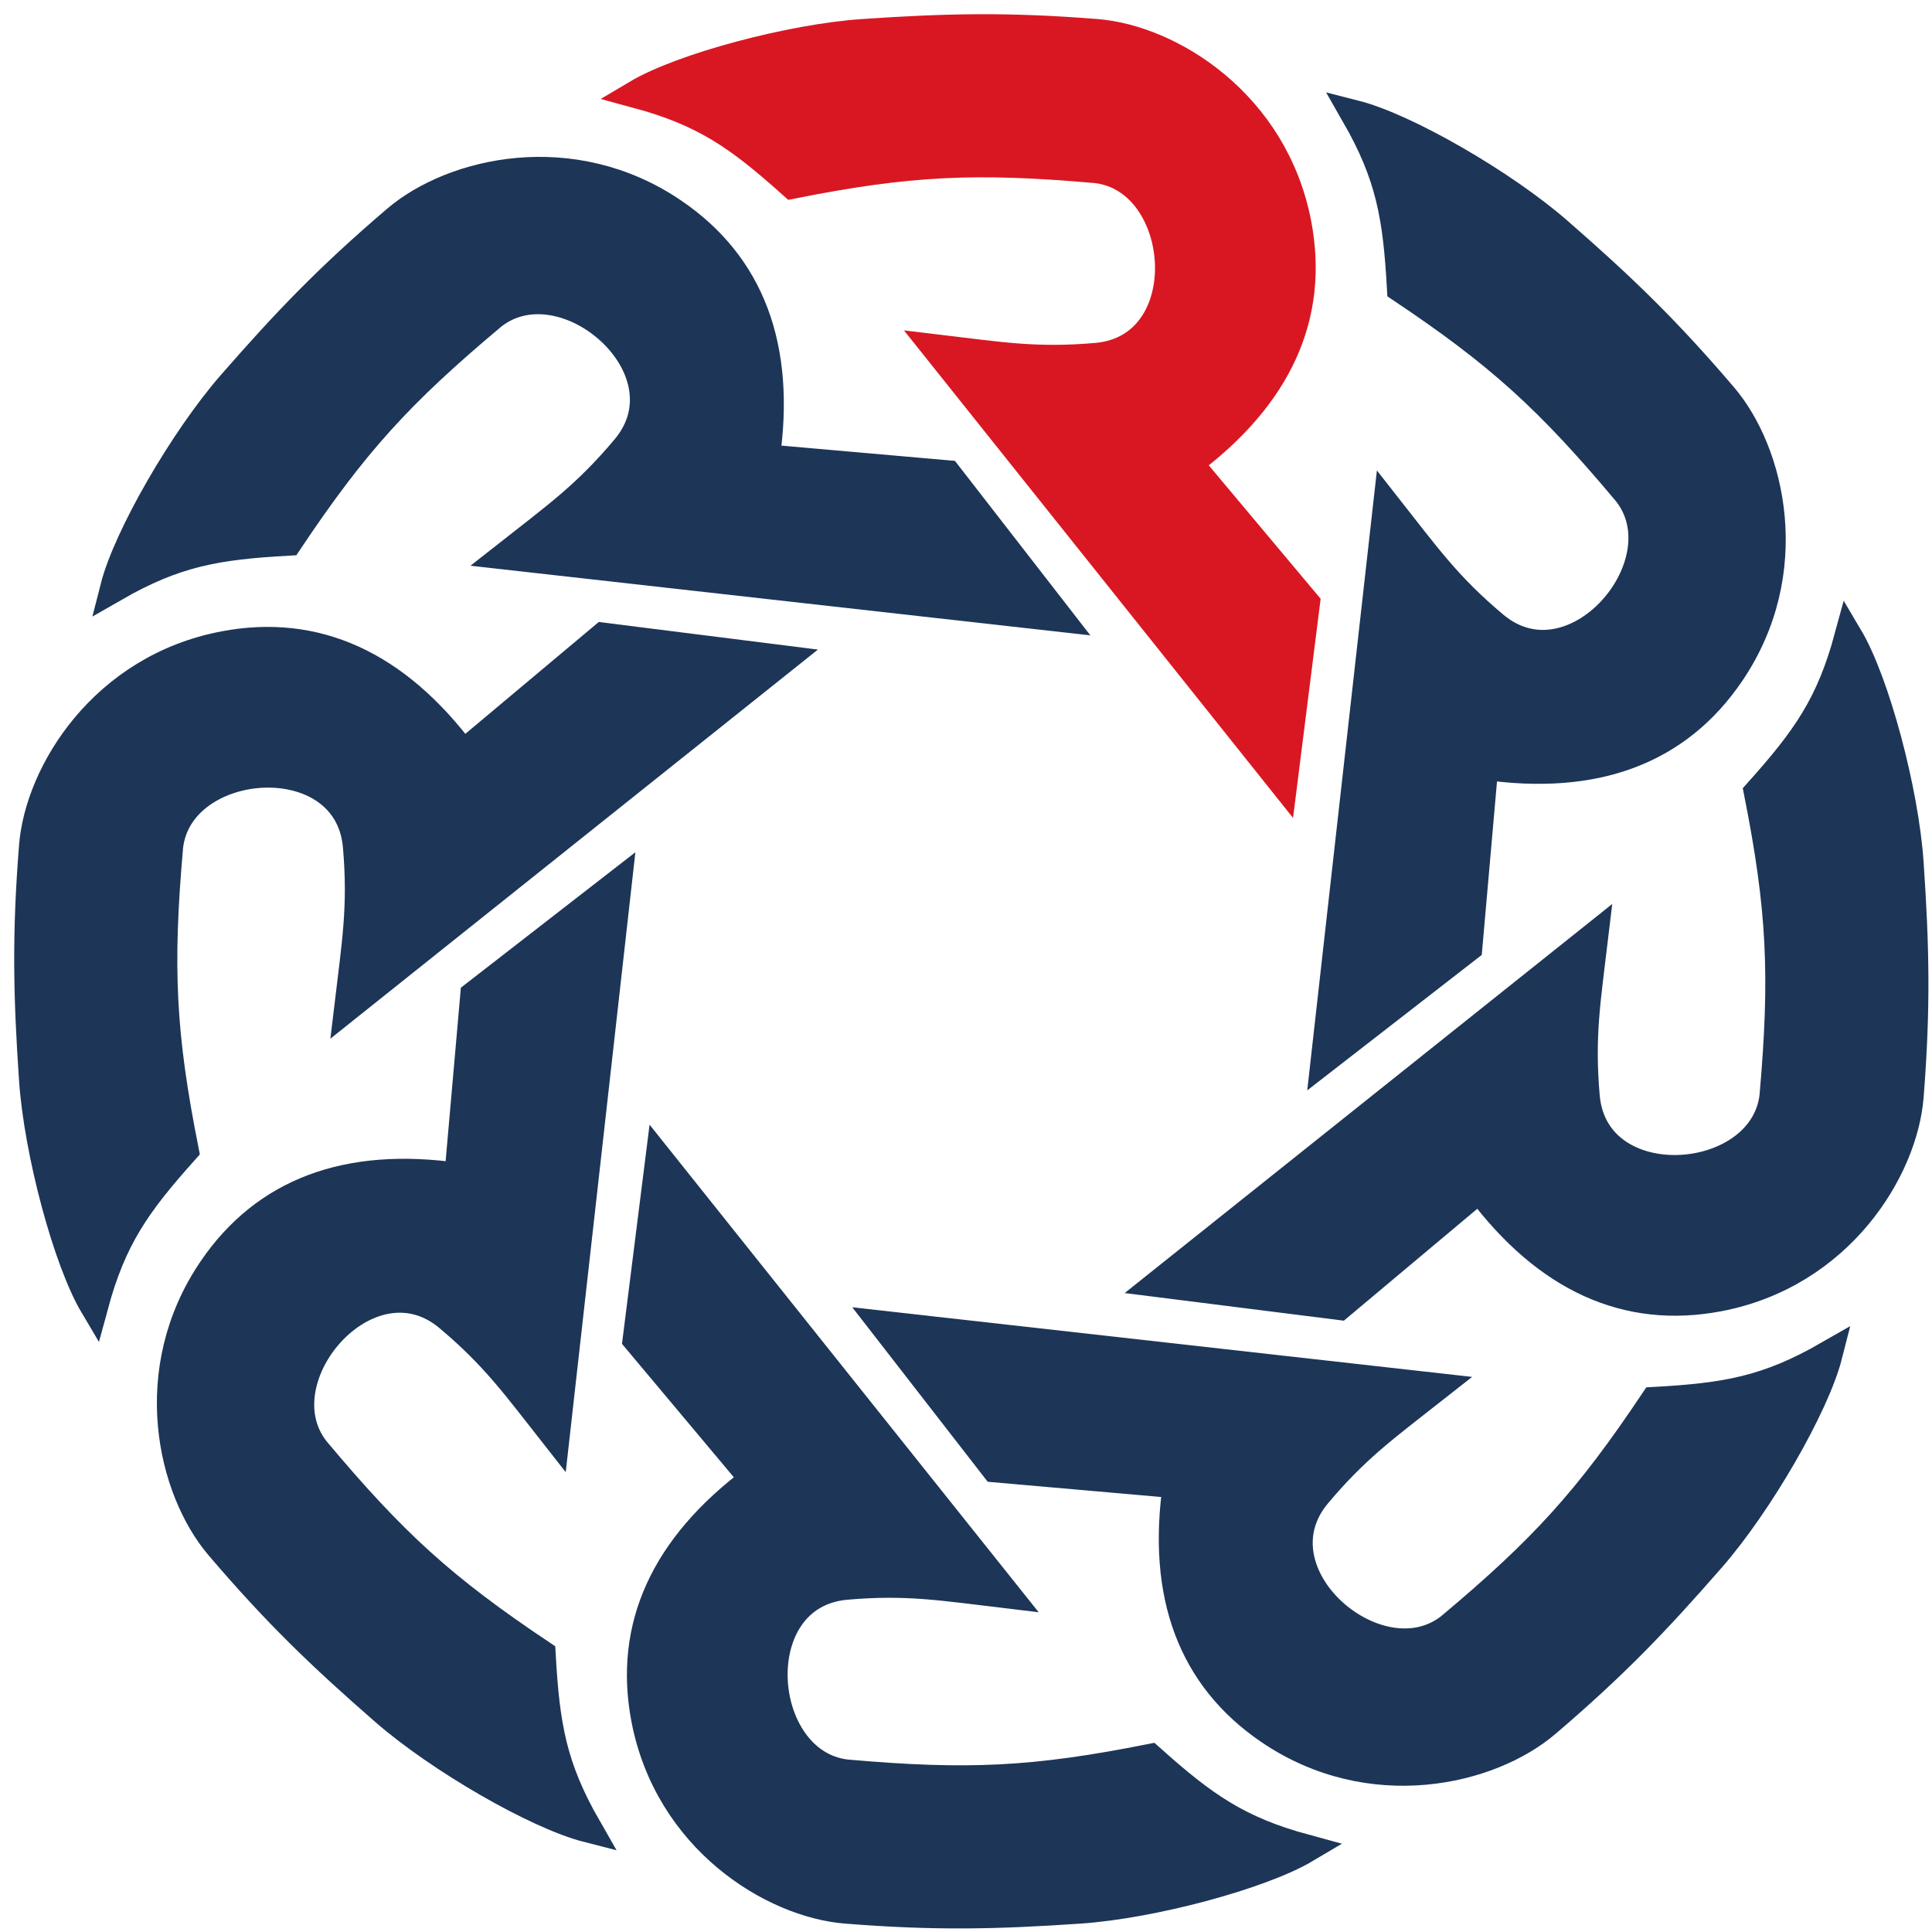 <svg width="68" height="68" viewBox="0 0 68 68" fill="none" xmlns="http://www.w3.org/2000/svg">
<path fill-rule="evenodd" clip-rule="evenodd" d="M27.551 23.211L21.229 22.415L16.301 26.546C13.933 23.373 11.105 22.104 7.889 22.713C3.638 23.519 1.374 27.193 1.169 29.782C0.92 32.918 0.969 35.058 1.169 37.995C1.341 40.534 2.363 44.367 3.309 45.96C3.956 43.571 4.802 42.376 6.495 40.484C5.685 36.4 5.571 34.055 5.947 29.782C6.326 26.596 12.25 26.148 12.568 29.782C12.755 31.922 12.533 33.189 12.269 35.407L27.551 23.211Z" fill="#1D3557" stroke="#1D3557"/>
<path fill-rule="evenodd" clip-rule="evenodd" d="M37.256 21.734L33.349 16.7L26.943 16.137C27.512 12.219 26.41 9.322 23.704 7.478C20.13 5.042 15.93 6.039 13.954 7.724C11.561 9.766 10.082 11.315 8.146 13.532C6.473 15.449 4.486 18.883 4.028 20.678C6.175 19.446 7.619 19.199 10.153 19.058C12.468 15.597 14.046 13.859 17.333 11.104C19.854 9.119 24.36 12.991 22.015 15.785C20.634 17.431 19.581 18.17 17.826 19.551L37.256 21.734Z" fill="#1D3557" stroke="#1D3557"/>
<path fill-rule="evenodd" clip-rule="evenodd" d="M45.163 27.551L45.959 21.229L41.828 16.301C45.001 13.933 46.27 11.105 45.661 7.889C44.855 3.638 41.181 1.374 38.592 1.169C35.456 0.92 33.316 0.969 30.379 1.169C27.84 1.341 24.007 2.363 22.414 3.309C24.803 3.956 25.998 4.802 27.89 6.495C31.974 5.685 34.319 5.571 38.592 5.947C41.778 6.326 42.226 12.25 38.592 12.568C36.452 12.755 35.185 12.533 32.967 12.269L45.163 27.551Z" fill="#D91722" stroke="#D91722"/>
<path fill-rule="evenodd" clip-rule="evenodd" d="M46.64 37.256L51.674 33.349L52.237 26.943C56.155 27.512 59.053 26.41 60.896 23.704C63.332 20.13 62.335 15.93 60.65 13.954C58.608 11.561 57.059 10.082 54.842 8.146C52.925 6.473 49.492 4.486 47.696 4.028C48.928 6.175 49.175 7.619 49.316 10.153C52.777 12.468 54.515 14.046 57.27 17.333C59.255 19.854 55.383 24.36 52.589 22.015C50.943 20.634 50.204 19.581 48.823 17.826L46.64 37.256Z" fill="#1D3557" stroke="#1D3557"/>
<path fill-rule="evenodd" clip-rule="evenodd" d="M40.823 45.163L47.145 45.96L52.073 41.828C54.441 45.001 57.269 46.271 60.485 45.661C64.736 44.856 67 41.181 67.206 38.593C67.454 35.457 67.405 33.316 67.206 30.379C67.033 27.84 66.011 24.008 65.065 22.415C64.418 24.804 63.572 25.999 61.879 27.89C62.689 31.975 62.803 34.32 62.427 38.593C62.048 41.779 56.124 42.227 55.806 38.593C55.619 36.452 55.841 35.185 56.105 32.968L40.823 45.163Z" fill="#1D3557" stroke="#1D3557"/>
<path fill-rule="evenodd" clip-rule="evenodd" d="M31.118 46.641L35.025 51.674L41.431 52.237C40.862 56.156 41.964 59.053 44.67 60.897C48.245 63.333 52.444 62.335 54.42 60.65C56.813 58.608 58.292 57.06 60.227 54.842C61.901 52.925 63.888 49.492 64.346 47.697C62.199 48.929 60.755 49.175 58.221 49.316C55.906 52.777 54.328 54.516 51.041 57.271C48.52 59.256 44.014 55.384 46.359 52.59C47.74 50.944 48.793 50.205 50.548 48.823L31.118 46.641Z" fill="#1D3557" stroke="#1D3557"/>
<path fill-rule="evenodd" clip-rule="evenodd" d="M23.211 40.823L22.415 47.145L26.546 52.073C23.373 54.441 22.104 57.269 22.713 60.486C23.519 64.736 27.193 67.001 29.782 67.206C32.918 67.455 35.058 67.405 37.995 67.206C40.534 67.034 44.367 66.011 45.96 65.066C43.571 64.418 42.376 63.572 40.484 61.88C36.4 62.69 34.055 62.804 29.782 62.427C26.596 62.048 26.148 56.124 29.782 55.807C31.922 55.619 33.189 55.841 35.407 56.105L23.211 40.823Z" fill="#1D3557" stroke="#1D3557"/>
<path fill-rule="evenodd" clip-rule="evenodd" d="M21.734 31.118L16.7 35.025L16.137 41.431C12.219 40.862 9.322 41.964 7.478 44.67C5.042 48.245 6.039 52.444 7.724 54.42C9.766 56.813 11.315 58.292 13.532 60.227C15.449 61.901 18.883 63.888 20.678 64.346C19.446 62.199 19.199 60.755 19.058 58.221C15.597 55.906 13.859 54.328 11.104 51.041C9.119 48.52 12.991 44.014 15.785 46.359C17.431 47.74 18.17 48.793 19.551 50.548L21.734 31.118Z" fill="#1D3557" stroke="#1D3557"/>
</svg>

